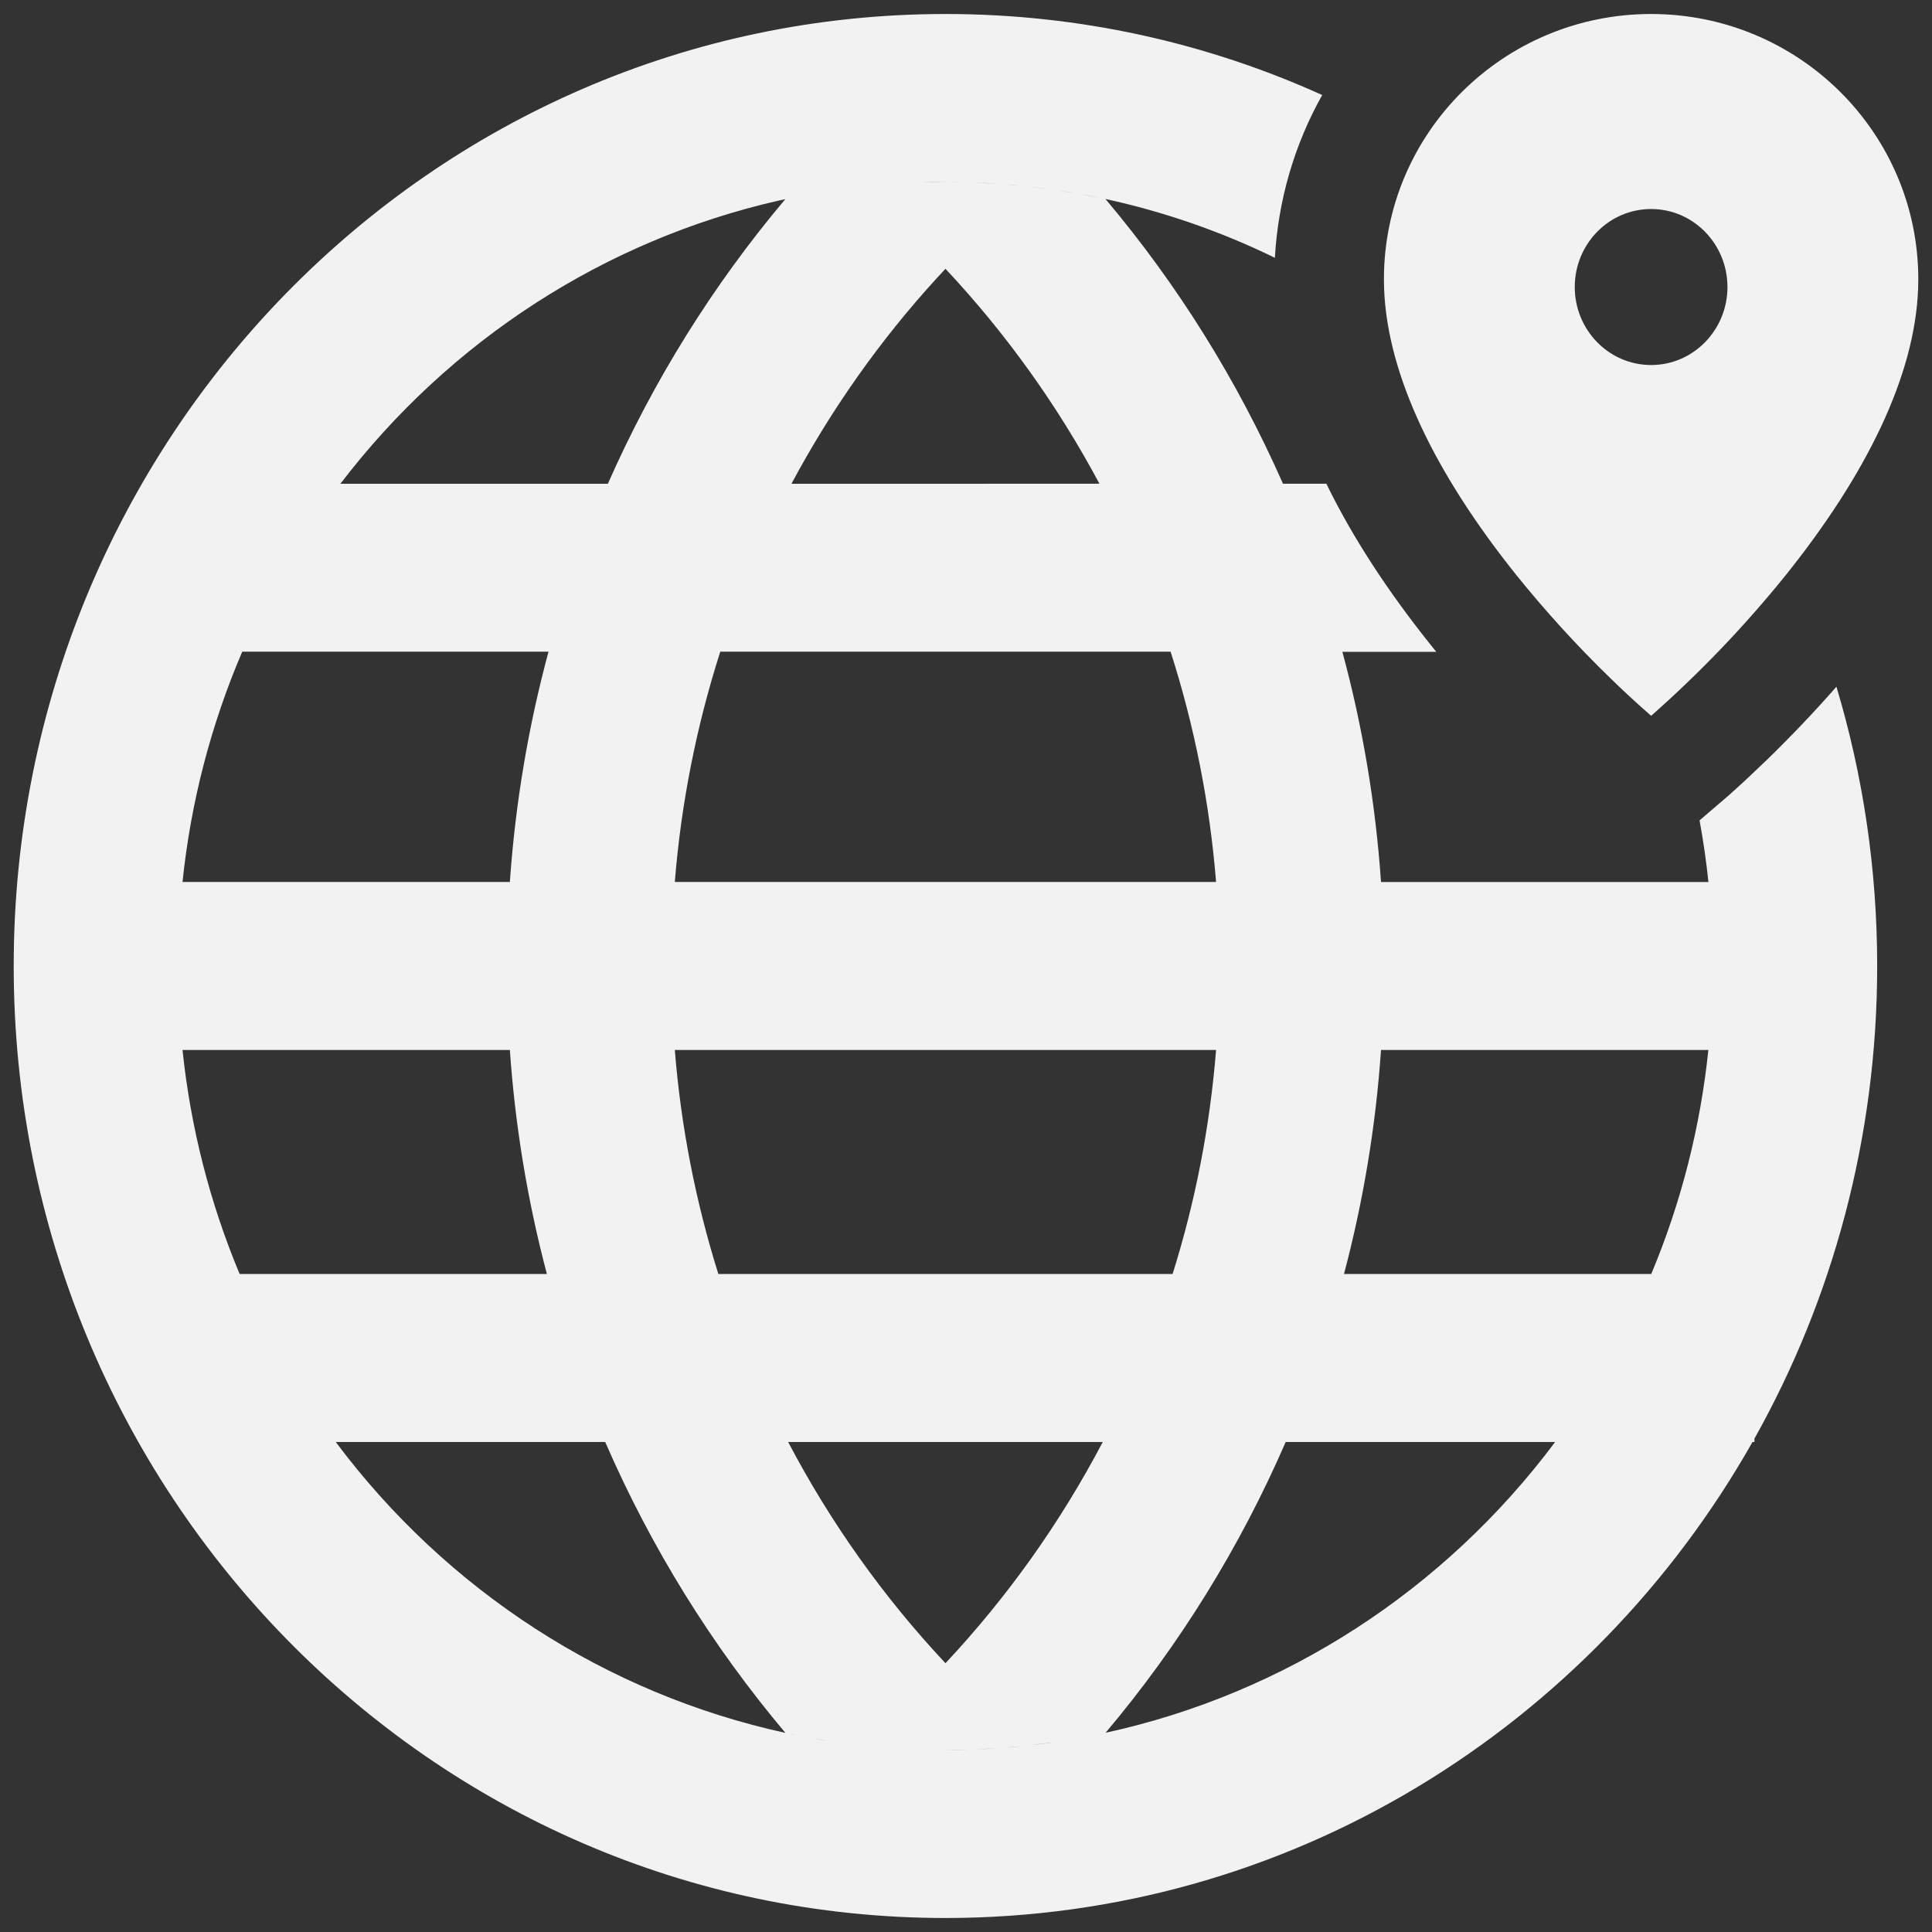 ﻿<?xml version="1.0" encoding="utf-8"?>
<svg version="1.1" xmlns:xlink="http://www.w3.org/1999/xlink" width="32px" height="32px" xmlns="http://www.w3.org/2000/svg">
  <rect width="100%" height="100%" fill="#333333" stroke="none"/>
  <g transform="matrix(1 0 0 1 -4 -5 )">
    <path d="M 0.227 16  C 0.227 7.291  7.136 0.232  15.66 0.232  C 17.881 0.232  19.992 0.711  21.9 1.574  C 21.437 2.398  21.169 3.322  21.116 4.27  C 20.222 3.833  19.28 3.507  18.31 3.296  C 19.507 4.716  20.497 6.304  21.25 8.012  L 21.969 8.012  C 22.4 8.898  22.986 9.795  23.71 10.698  L 23.789 10.796  L 22.234 10.796  C 22.566 12.022  22.783 13.297  22.874 14.609  L 28.297 14.609  C 28.261 14.265  28.212 13.924  28.15 13.588  L 28.633 13.174  L 28.888 12.943  L 29.272 12.579  C 29.669 12.192  30.053 11.79  30.417 11.374  C 30.856 12.836  31.092 14.39  31.092 16  C 31.092 18.849  30.352 21.522  29.059 23.828  L 29.059 23.884  L 29.027 23.884  C 26.358 28.599  21.371 31.768  15.66 31.768  C 7.136 31.768  0.227 24.709  0.227 16  Z M 15.66 28.986  C 15.789 28.986  15.919 28.984  16.049 28.98  L 15.66 28.986  Z M 15.375 28.983  L 15.66 28.986  L 15.517 28.986  L 15.66 28.986  L 15.375 28.983  Z M 16.155 28.976  C 16.283 28.971  16.409 28.964  16.537 28.955  L 16.155 28.976  Z M 16.936 28.921  L 16.624 28.948  C 16.728 28.941  16.832 28.932  16.937 28.921  Z M 17.411 28.863  L 17.033 28.91  C 17.16 28.896  17.285 28.881  17.411 28.864  Z M 17.493 28.852  L 17.836 28.796  L 17.493 28.852  Z M 13.707 28.832  L 13.485 28.795  L 13.591 28.814  L 13.707 28.832  Z M 13.165 28.735  L 13.079 28.717  L 13.115 28.726  L 13.165 28.735  Z M 13.079 28.717  L 13.064 28.715  L 13.079 28.717  Z M 13.009 28.702  C 11.788 27.254  10.783 25.631  10.024 23.884  L 5.561 23.884  C 7.402 26.346  10.043 28.055  13.009 28.702  Z M 18.312 28.7  C 21.277 28.054  23.918 26.346  25.758 23.884  L 21.295 23.884  C 20.537 25.63  19.532 27.253  18.312 28.7  Z M 15.66 27.548  C 16.686 26.453  17.563 25.22  18.265 23.884  L 13.054 23.884  C 13.756 25.22  14.633 26.453  15.66 27.548  Z M 27.35 21.101  C 27.845 19.92  28.163 18.669  28.296 17.391  L 22.874 17.391  C 22.788 18.645  22.582 19.888  22.261 21.101  L 27.35 21.101  Z M 19.422 21.101  C 19.794 19.917  20.039 18.675  20.142 17.391  L 11.177 17.391  C 11.278 18.652  11.52 19.897  11.898 21.101  L 19.422 21.101  Z M 9.058 21.101  C 8.737 19.888  8.532 18.645  8.445 17.391  L 3.023 17.391  C 3.156 18.669  3.475 19.92  3.969 21.101  L 9.058 21.101  Z M 8.445 14.608  C 8.536 13.296  8.754 12.021  9.085 10.794  L 4.012 10.794  C 3.493 12.006  3.159 13.292  3.023 14.608  L 8.445 14.608  Z M 20.142 14.608  C 20.038 13.311  19.785 12.031  19.389 10.794  L 11.93 10.794  C 11.534 12.031  11.281 13.311  11.177 14.608  L 20.142 14.608  Z M 22.922 4.627  C 22.922 2.198  24.904 0.232  27.348 0.232  C 29.791 0.232  31.773 2.199  31.773 4.627  L 31.77 4.781  C 31.716 6.233  30.907 7.866  29.58 9.523  C 28.902 10.364  28.155 11.145  27.348 11.856  C 27.118 11.655  26.894 11.449  26.676 11.236  C 26.121 10.698  25.6 10.126  25.114 9.523  C 23.788 7.866  22.98 6.233  22.925 4.781  C 22.923 4.73  22.922 4.678  22.922 4.627  Z M 18.21 8.012  C 17.518 6.716  16.66 5.519  15.66 4.452  L 15.519 4.604  C 14.578 5.633  13.769 6.778  13.109 8.013  L 18.21 8.012  Z M 10.068 8.013  C 10.821 6.306  11.811 4.718  13.007 3.299  L 12.898 3.322  C 10.019 3.978  7.452 5.636  5.638 8.013  L 10.068 8.013  Z M 27.348 3.462  C 26.649 3.462  26.083 4.04  26.083 4.754  C 26.083 5.467  26.649 6.046  27.348 6.046  C 28.046 6.046  28.612 5.467  28.612 4.754  C 28.612 4.04  28.046 3.462  27.348 3.462  Z M 18.255 3.285  L 18.234 3.282  L 18.255 3.285  Z M 18.071 3.248  L 17.885 3.213  L 18.234 3.282  L 18.071 3.248  Z M 17.844 3.206  C 17.744 3.188  17.644 3.171  17.543 3.156  L 17.844 3.206  Z M 13.778 3.155  L 13.826 3.149  L 13.778 3.155  Z M 17.372 3.131  C 17.259 3.116  17.146 3.102  17.032 3.09  L 17.372 3.131  Z M 16.943 3.079  C 16.836 3.069  16.729 3.059  16.622 3.052  L 16.943 3.079  Z M 14.696 3.052  L 14.534 3.065  L 14.615 3.058  L 14.533 3.065  L 14.696 3.052  Z M 16.536 3.045  C 16.409 3.036  16.283 3.029  16.156 3.024  L 16.536 3.045  Z M 15.093 3.027  L 15.163 3.024  L 15.093 3.027  Z M 15.262 3.021  L 15.66 3.014  C 15.527 3.014  15.394 3.016  15.262 3.021  Z M 15.802 3.015  L 15.66 3.014  L 15.944 3.017  L 15.802 3.015  Z " fill-rule="nonzero" fill="#f2f2f2" stroke="none" transform="matrix(1 0 0 1 4 5 )" />
  </g>
</svg>